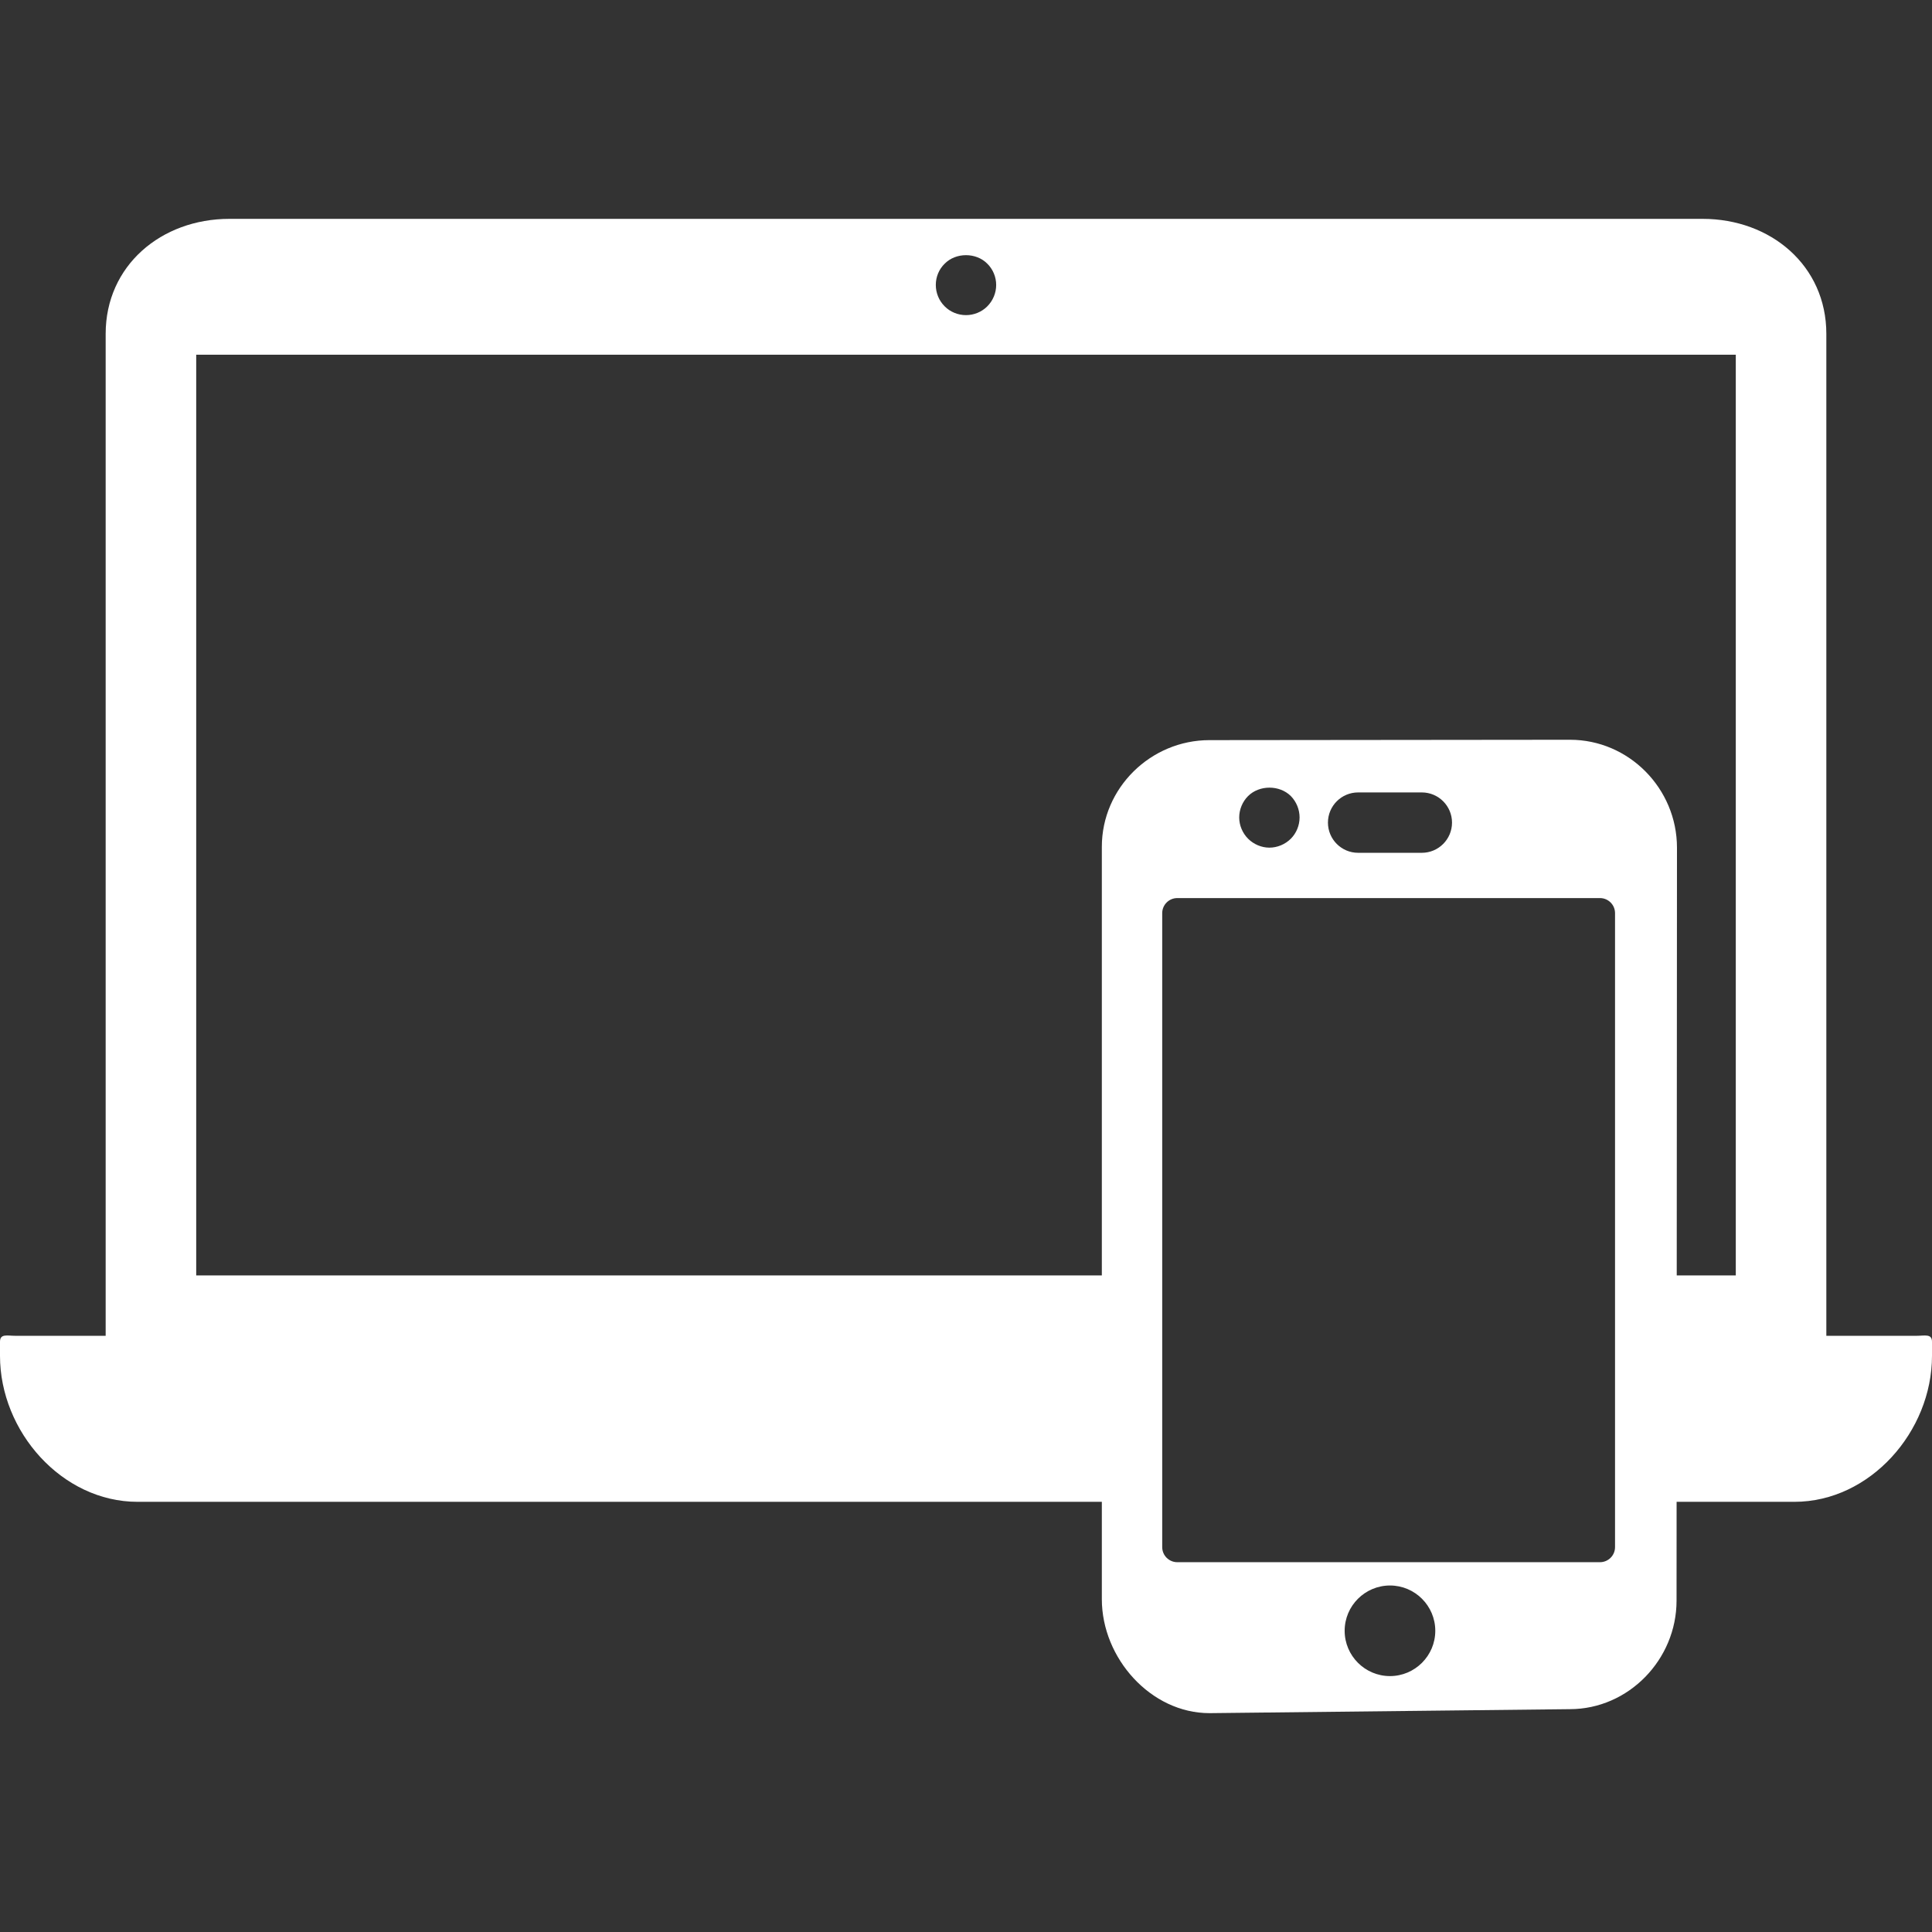 <svg width="100" height="100" viewBox="0 0 100 100" fill="none" xmlns="http://www.w3.org/2000/svg">
<rect x="0" y="0" width="100" height="100" fill="#333333" stroke="none"/>
<path d="M81.264 38.29L62.602 38.309C59.559 38.309 57.031 40.785 57.031 43.829V82.775C57.031 85.819 59.558 88.672 62.602 88.672H62.628L81.252 88.466C84.295 88.466 86.778 85.894 86.778 82.851L86.8 43.876C86.8 40.822 84.319 38.29 81.264 38.29ZM70.296 41.016H73.594C74.456 41.016 75.156 41.716 75.156 42.578C75.156 43.441 74.456 44.141 73.594 44.141H70.296C69.434 44.141 68.734 43.441 68.734 42.578C68.734 41.716 69.433 41.016 70.296 41.016ZM64.602 41.202C65.188 40.624 66.227 40.624 66.812 41.202C67.102 41.499 67.266 41.898 67.266 42.312C67.266 42.718 67.102 43.124 66.812 43.413C66.523 43.702 66.116 43.874 65.703 43.874C65.296 43.874 64.891 43.702 64.602 43.413C64.312 43.124 64.141 42.718 64.141 42.312C64.141 41.897 64.312 41.491 64.602 41.202ZM71.945 86.754C70.652 86.754 69.599 85.702 69.599 84.409C69.599 83.117 70.652 82.065 71.945 82.065C73.237 82.065 74.29 83.116 74.29 84.409C74.29 85.702 73.237 86.754 71.945 86.754ZM83.594 80.078C83.594 80.509 83.245 80.859 82.812 80.859H60.938C60.505 80.859 60.156 80.509 60.156 80.078V47.266C60.156 46.834 60.505 46.484 60.938 46.484H82.812C83.245 46.484 83.594 46.834 83.594 47.266V80.078Z" fill="white"/>
<path d="M99.197 69.141H94.531V17.28C94.531 13.75 91.656 11.328 88.127 11.328H11.873C8.343 11.328 5.469 13.75 5.469 17.28V69.141H0.802C0.37 69.141 0 69.019 0 69.45V70.178C0 74.094 3.205 77.734 7.12 77.734H58.594V66.016H10.156V18.359H89.844V66.016H85.938V77.734H92.877C96.794 77.734 100 74.094 100 70.178V69.45C100 69.019 99.628 69.141 99.197 69.141ZM51.101 15.858C50.811 16.148 50.413 16.311 49.999 16.311C49.586 16.311 49.186 16.148 48.898 15.858C48.6 15.562 48.437 15.162 48.437 14.748C48.437 14.334 48.6 13.936 48.898 13.647C49.476 13.061 50.523 13.061 51.101 13.647C51.397 13.936 51.562 14.342 51.562 14.748C51.562 15.162 51.397 15.561 51.101 15.858Z" fill="white"/>
</svg>
